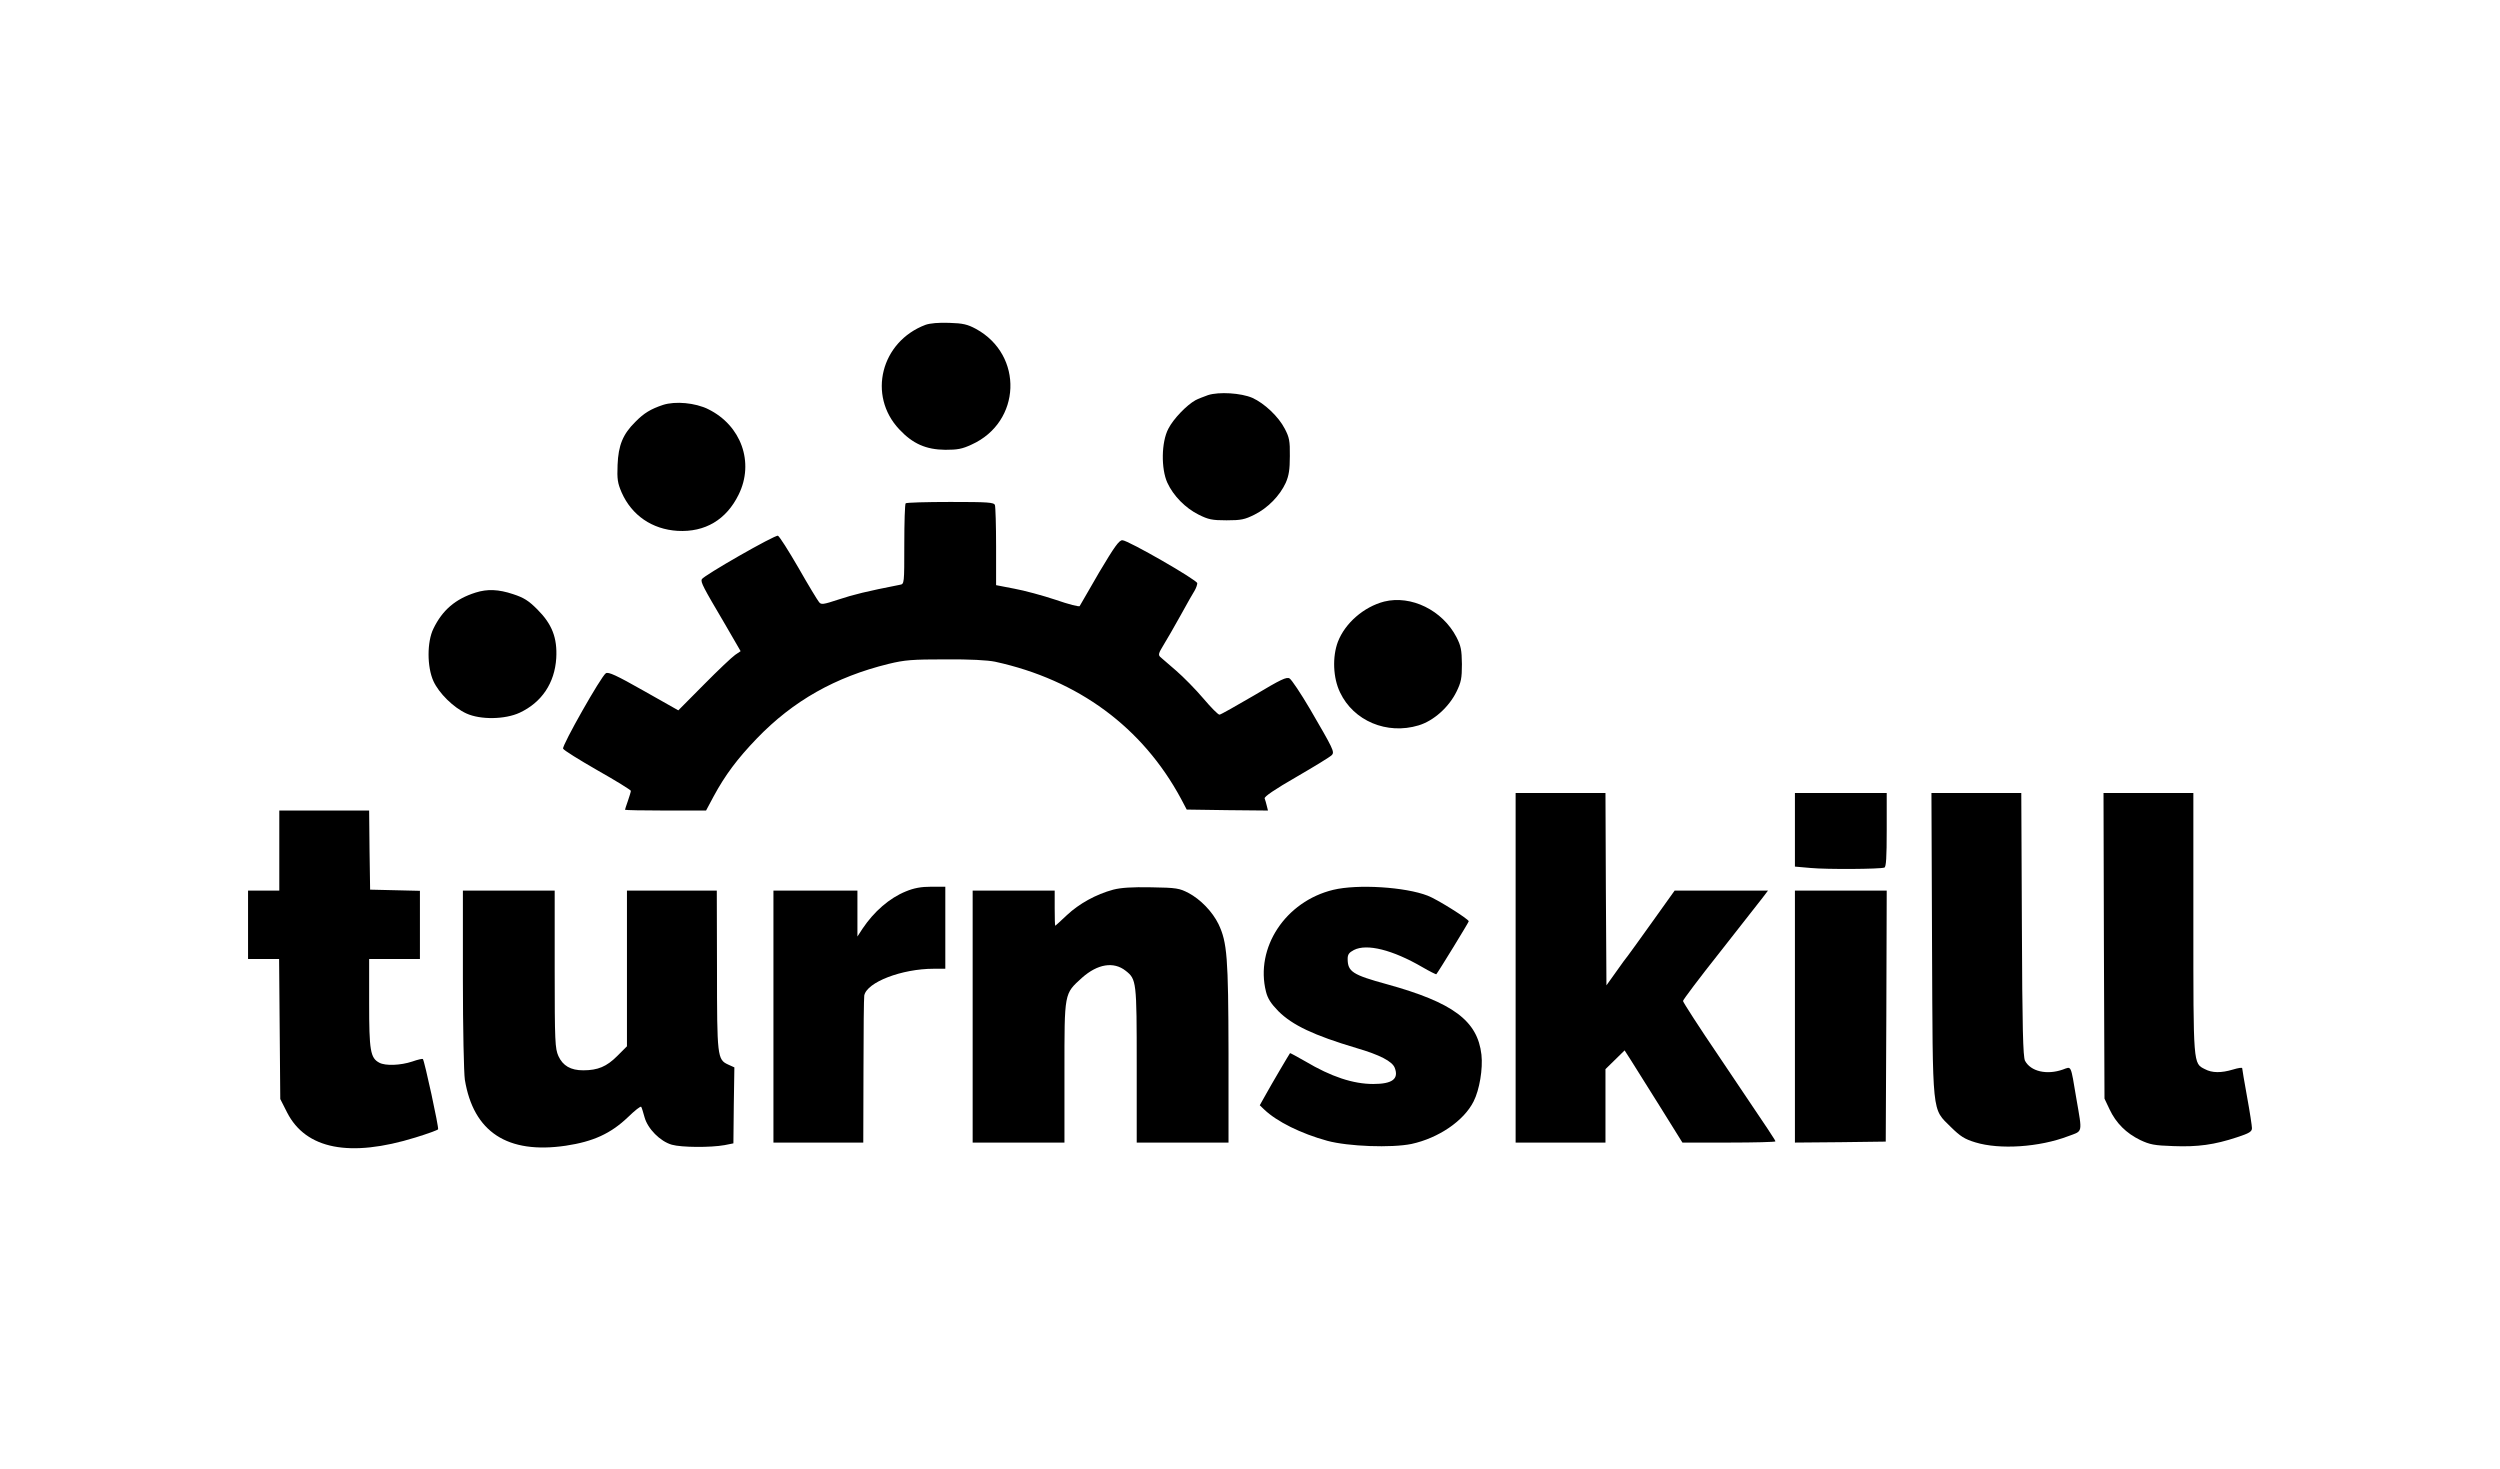 <?xml version="1.0" standalone="no"?>
<!DOCTYPE svg PUBLIC "-//W3C//DTD SVG 20010904//EN"
 "http://www.w3.org/TR/2001/REC-SVG-20010904/DTD/svg10.dtd">
<svg version="1.0" xmlns="http://www.w3.org/2000/svg"
 width="1280pt" height="752pt" viewBox="0 0 1280 752"
 preserveAspectRatio="xMidYMid meet">

<g transform="translate(0,752) scale(0.1,-0.1)"
fill="#000000" stroke="none">
<path d="M4739 5857 c-229 -86 -298 -362 -135 -535 69 -74 137 -104 236 -105
62 0 86 4 135 27 254 115 267 458 22 592 -43 23 -66 29 -137 31 -54 2 -98 -2
-121 -10z"/>
<path d="M6185 5497 c-22 -8 -51 -19 -64 -26 -45 -25 -113 -95 -139 -146 -36
-68 -38 -205 -5 -277 31 -67 92 -129 160 -163 50 -25 69 -29 143 -29 74 0 93
4 143 29 68 34 129 96 160 163 16 37 21 67 21 137 1 78 -3 96 -26 140 -32 62
-104 130 -166 158 -58 25 -171 32 -227 14z"/>
<path d="M3395 5447 c-63 -21 -98 -42 -142 -87 -64 -63 -87 -120 -91 -220 -3
-74 0 -93 21 -142 52 -117 156 -188 286 -196 141 -8 250 57 313 186 81 164 13
354 -156 437 -67 33 -168 42 -231 22z"/>
<path d="M4637 4943 c-4 -3 -7 -98 -7 -209 0 -203 0 -204 -22 -208 -173 -34
-237 -50 -313 -75 -82 -27 -91 -28 -102 -13 -7 8 -55 87 -105 175 -51 88 -98
162 -105 164 -14 6 -383 -205 -390 -223 -6 -15 7 -40 115 -223 l84 -145 -28
-19 c-16 -11 -88 -79 -160 -152 l-131 -132 -177 100 c-141 80 -181 98 -194 90
-24 -15 -225 -370 -219 -386 3 -8 82 -57 176 -111 94 -53 171 -101 171 -105 0
-5 -7 -28 -15 -51 -8 -23 -15 -44 -15 -46 0 -2 93 -4 208 -4 l207 0 39 73 c59
109 121 192 221 296 186 193 402 315 675 382 82 20 121 23 290 23 126 1 216
-4 255 -12 426 -93 755 -336 952 -702 l29 -55 208 -3 208 -2 -6 24 c-3 13 -8
30 -11 38 -3 9 51 46 164 111 93 54 175 104 181 112 13 16 6 31 -113 235 -47
80 -94 150 -104 156 -15 10 -44 -4 -183 -87 -91 -53 -170 -98 -176 -98 -7 -1
-44 37 -83 83 -39 46 -102 110 -139 142 -37 32 -73 63 -81 70 -12 11 -9 20 16
61 16 26 56 95 88 153 32 58 64 115 72 127 7 12 13 29 13 37 0 16 -353 219
-383 220 -17 1 -41 -33 -119 -164 -53 -91 -98 -169 -100 -173 -2 -5 -57 9
-123 32 -66 22 -162 48 -212 57 l-93 18 0 197 c0 109 -3 204 -6 213 -5 14 -35
16 -228 16 -123 0 -226 -3 -229 -7z"/>
<path d="M2435 4486 c-104 -33 -170 -90 -216 -185 -33 -67 -33 -195 0 -268 28
-62 103 -136 169 -166 72 -33 198 -31 273 4 113 53 179 152 187 279 6 105 -22
175 -97 250 -45 45 -69 60 -124 78 -75 25 -132 27 -192 8z"/>
<path d="M7087 4440 c-104 -27 -200 -110 -237 -206 -29 -77 -25 -185 11 -259
69 -146 240 -218 402 -169 77 23 155 93 194 172 24 49 28 69 28 142 -1 73 -5
93 -28 138 -72 138 -232 216 -370 182z"/>
<path d="M7760 2565 l0 -895 230 0 230 0 0 188 0 188 49 48 49 48 34 -53 c19
-30 85 -136 148 -236 l114 -183 238 0 c131 0 238 3 238 6 0 6 -11 23 -288 434
-102 150 -185 279 -185 285 0 6 85 119 189 250 104 132 202 257 218 278 l28
37 -239 0 -239 0 -115 -161 c-63 -88 -119 -166 -124 -172 -6 -7 -33 -43 -60
-82 l-50 -70 -3 493 -2 492 -230 0 -230 0 0 -895z"/>
<path d="M9190 3271 l0 -188 80 -7 c84 -8 356 -6 378 2 9 3 12 51 12 193 l0
189 -235 0 -235 0 0 -189z"/>
<path d="M9892 2688 c4 -894 -2 -840 97 -939 48 -47 69 -61 125 -78 124 -38
327 -25 476 32 75 28 72 12 41 192 -30 178 -24 165 -69 149 -82 -29 -165 -10
-194 45 -10 21 -14 162 -16 699 l-3 672 -230 0 -230 0 3 -772z"/>
<path d="M10772 2678 l3 -783 26 -55 c33 -70 85 -122 157 -157 49 -23 72 -28
169 -31 126 -5 211 7 326 45 64 21 77 29 77 47 0 11 -11 84 -25 160 -14 77
-25 143 -25 147 0 4 -21 1 -47 -7 -60 -18 -107 -18 -144 2 -60 30 -59 19 -59
749 l0 665 -230 0 -230 0 2 -782z"/>
<path d="M1430 3165 l0 -205 -80 0 -80 0 0 -175 0 -175 79 0 80 0 3 -359 3
-358 35 -69 c96 -188 321 -232 657 -128 62 19 114 38 116 42 5 7 -70 353 -78
360 -2 2 -26 -3 -54 -13 -60 -20 -138 -23 -169 -6 -46 24 -52 63 -52 306 l0
225 130 0 130 0 0 175 0 174 -127 3 -128 3 -3 203 -2 202 -230 0 -230 0 0
-205z"/>
<path d="M4638 2956 c-84 -34 -163 -103 -222 -191 l-26 -40 0 118 0 117 -215
0 -215 0 0 -645 0 -645 230 0 230 0 1 368 c0 202 2 375 4 385 13 68 192 137
356 137 l59 0 0 210 0 210 -72 0 c-53 0 -89 -7 -130 -24z"/>
<path d="M5700 2965 c-89 -24 -175 -72 -237 -130 -32 -30 -59 -55 -60 -55 -2
0 -3 41 -3 90 l0 90 -210 0 -210 0 0 -645 0 -645 235 0 235 0 0 360 c0 413 -2
400 90 484 80 71 162 84 223 36 56 -44 57 -53 57 -484 l0 -396 235 0 235 0 0
458 c-1 491 -7 567 -51 660 -31 64 -93 128 -154 160 -46 24 -61 27 -190 29
-100 2 -156 -2 -195 -12z"/>
<path d="M6826 2964 c-244 -59 -401 -296 -344 -522 9 -35 25 -60 63 -99 72
-72 182 -124 400 -189 120 -35 183 -68 196 -101 22 -57 -12 -83 -110 -83 -103
0 -215 37 -348 116 -42 24 -77 43 -78 42 -6 -8 -96 -161 -123 -210 l-32 -57
23 -22 c65 -62 188 -123 323 -160 107 -29 329 -37 431 -16 138 30 268 118 318
218 30 59 48 167 40 239 -20 174 -145 267 -485 361 -175 48 -200 64 -200 130
0 22 7 32 32 45 66 34 198 1 351 -88 38 -22 70 -38 71 -36 11 13 166 266 166
271 0 11 -164 114 -210 131 -115 45 -360 60 -484 30z"/>
<path d="M2370 2508 c0 -260 5 -480 10 -516 44 -268 218 -382 517 -338 140 21
230 62 318 146 35 34 65 58 68 53 3 -4 10 -28 17 -53 16 -59 80 -124 140 -141
49 -14 198 -15 270 -2 l45 9 2 194 3 195 -33 15 c-54 25 -56 42 -56 488 l-1
402 -230 0 -230 0 0 -399 0 -398 -50 -50 c-54 -54 -99 -73 -174 -73 -64 0
-104 23 -127 73 -17 39 -19 71 -19 445 l0 402 -235 0 -235 0 0 -452z"/>
<path d="M9190 2315 l0 -645 233 2 232 3 3 643 2 642 -235 0 -235 0 0 -645z"/>
</g>
</svg>
